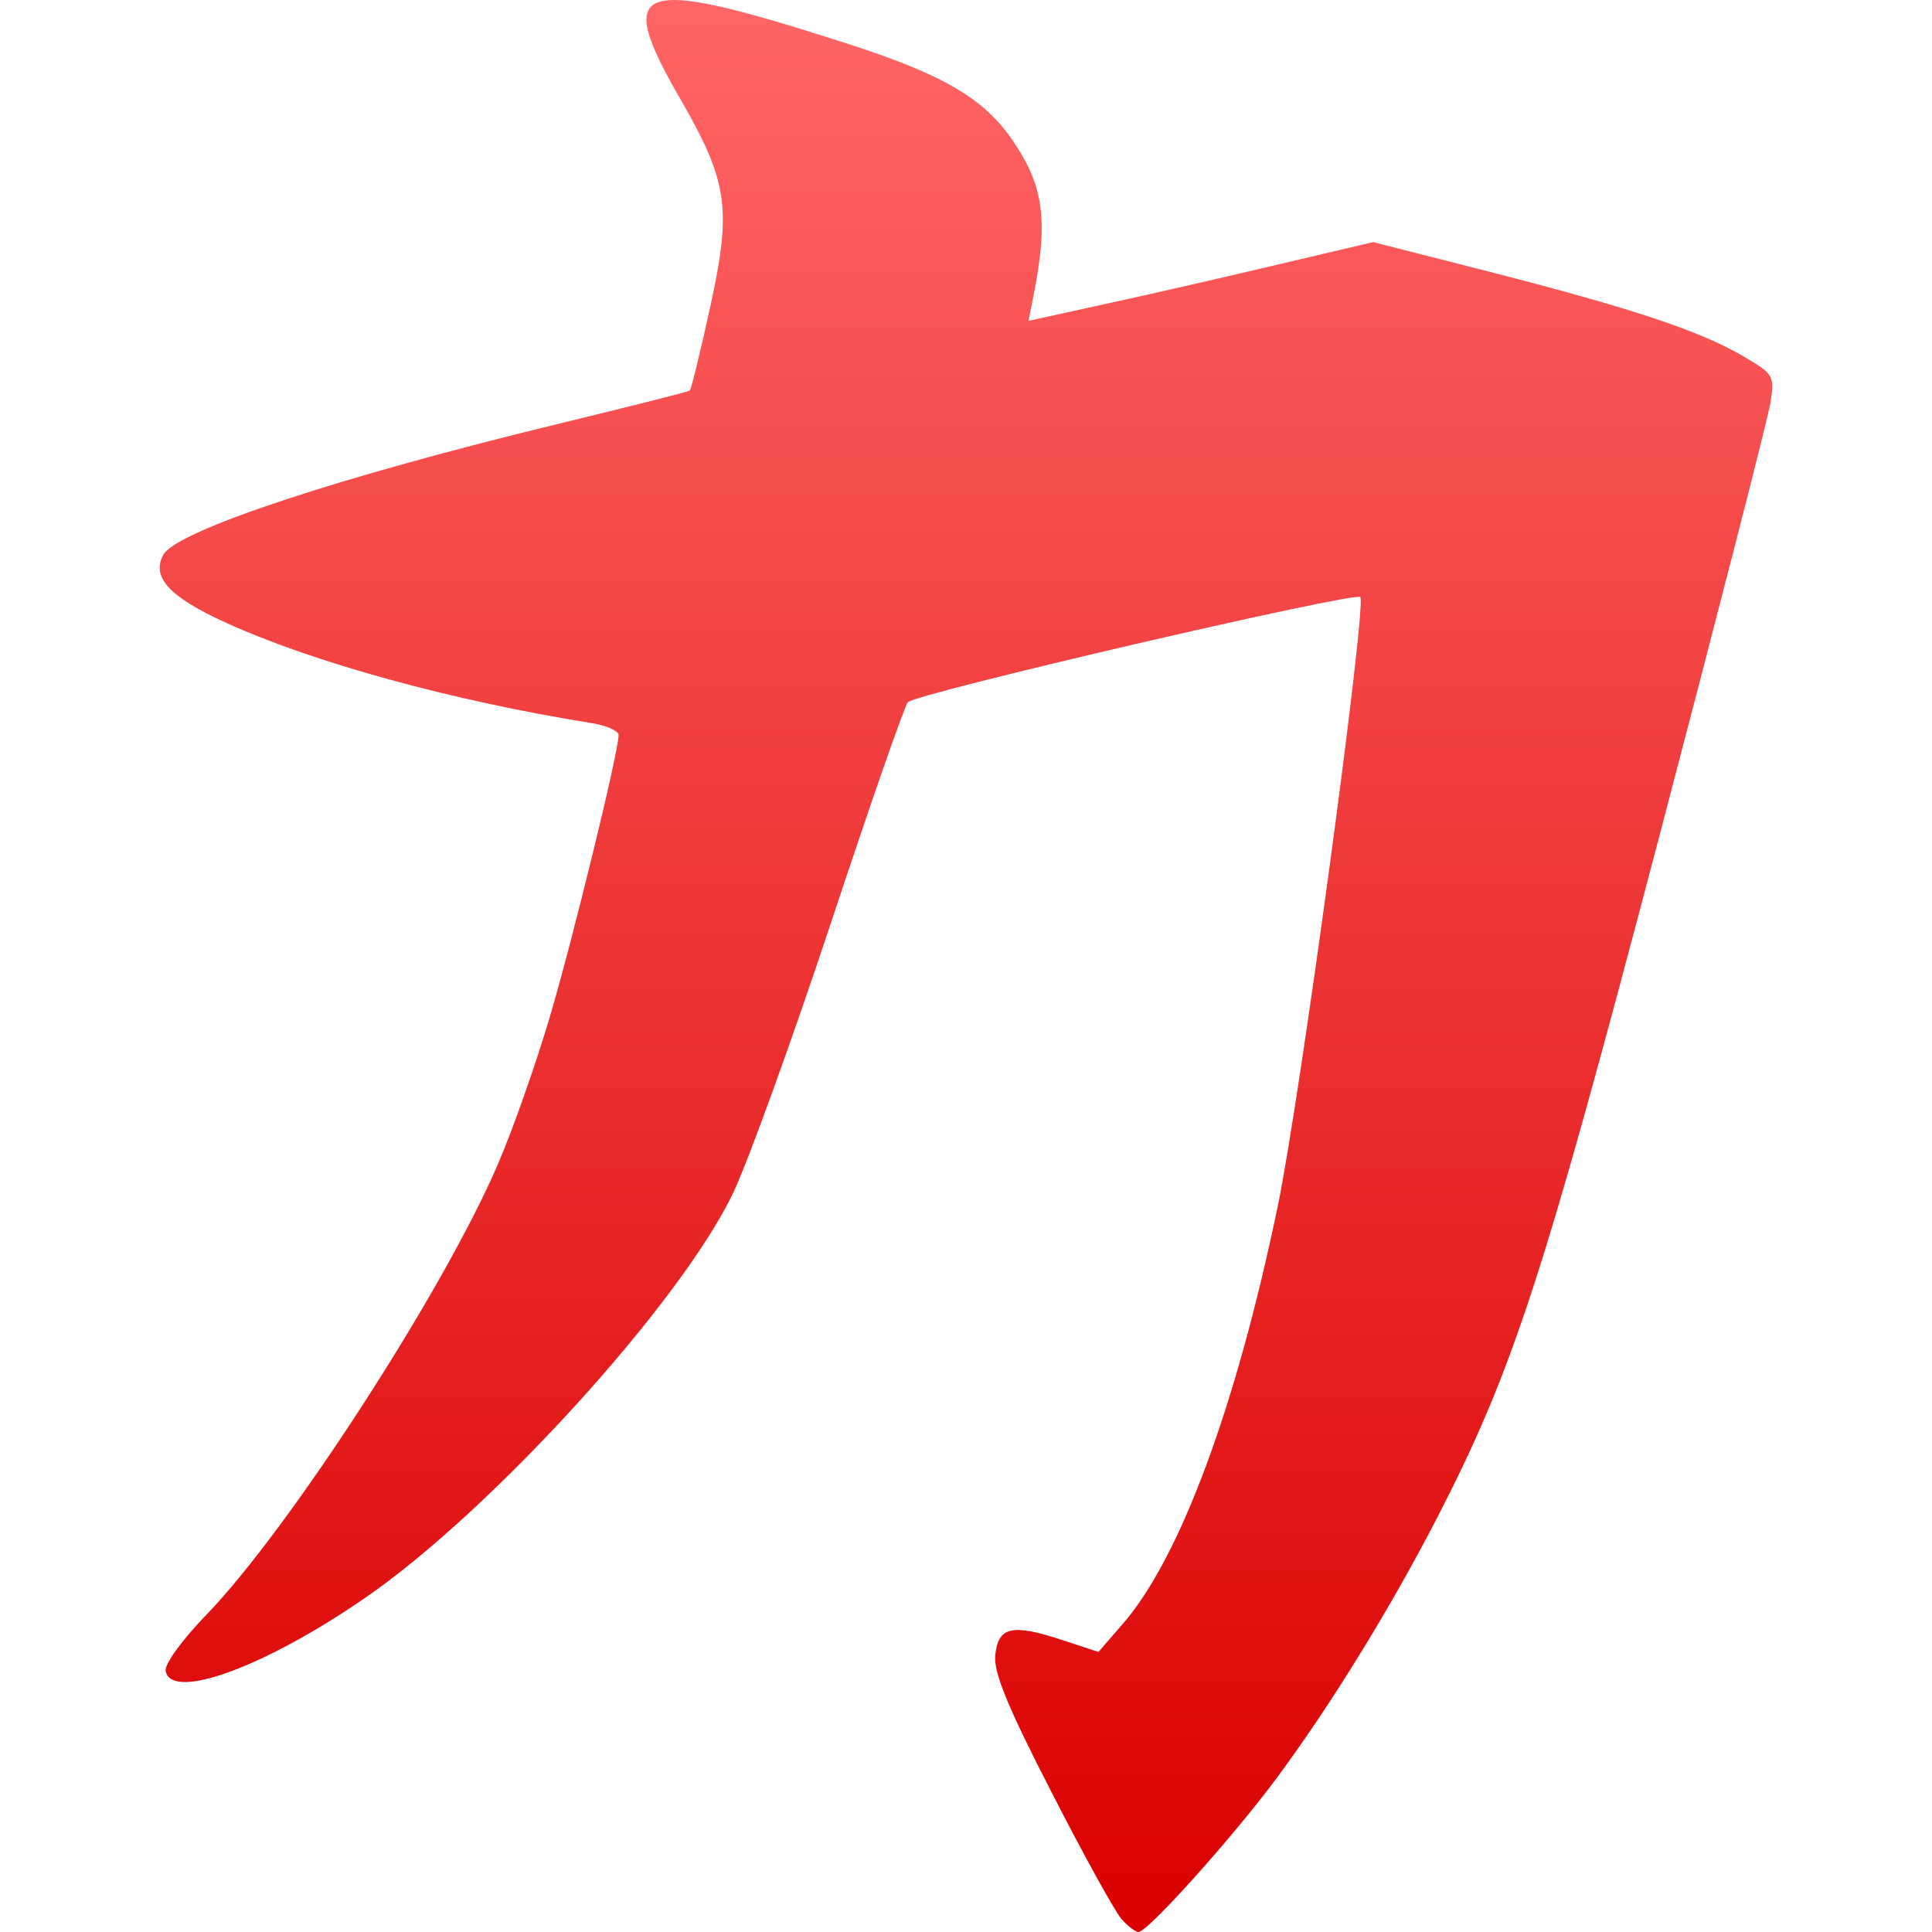 <svg xmlns="http://www.w3.org/2000/svg" xmlns:xlink="http://www.w3.org/1999/xlink" width="64" height="64" viewBox="0 0 64 64" version="1.1">
<defs>
<linearGradient id="linear0" gradientUnits="userSpaceOnUse" x1="0" y1="0" x2="0" y2="1" gradientTransform="matrix(53.418,0,0,64,5.289,0)">
<stop offset="0" style="stop-color:#ff6666;stop-opacity:1;"/>
<stop offset="1" style="stop-color:#d90000;stop-opacity:1;"/>
</linearGradient>
</defs>
<g id="surface1">
<path style=" stroke:none;fill-rule:nonzero;fill:url(#linear0);" d="M 37.152 63.57 C 36.938 63.332 35.895 61.445 34.832 59.367 C 33.379 56.543 32.914 55.406 32.969 54.84 C 33.062 53.891 33.512 53.781 35.152 54.316 L 36.387 54.723 L 37.188 53.801 C 39.086 51.621 40.945 46.613 42.324 39.973 C 43.059 36.445 45.254 20.242 45.066 19.781 C 44.977 19.566 30.344 22.965 30.074 23.262 C 29.965 23.379 28.824 26.652 27.539 30.531 C 26.254 34.41 24.793 38.441 24.297 39.496 C 22.578 43.121 16.27 50.066 12.07 52.949 C 8.758 55.227 5.691 56.348 5.488 55.359 C 5.441 55.137 6.016 54.34 6.84 53.488 C 9.578 50.652 14.676 42.777 16.48 38.598 C 16.977 37.449 17.754 35.242 18.211 33.695 C 18.988 31.07 20.492 24.902 20.492 24.348 C 20.492 24.211 20.09 24.031 19.594 23.953 C 14.969 23.211 10.383 21.949 7.477 20.625 C 5.609 19.773 5.012 19.125 5.406 18.383 C 5.836 17.582 11.258 15.789 18.645 14.004 C 20.91 13.453 22.801 12.977 22.852 12.938 C 22.898 12.891 23.203 11.648 23.527 10.164 C 24.246 6.887 24.117 6.02 22.516 3.242 C 20.32 -0.57 21.047 -0.809 28.008 1.426 C 31.273 2.477 32.609 3.262 33.578 4.699 C 34.59 6.203 34.73 7.34 34.219 9.883 L 34.07 10.629 L 36.664 10.059 C 38.09 9.75 40.66 9.16 42.371 8.754 L 45.488 8.02 L 49.379 9.012 C 54.082 10.219 56.309 10.961 57.727 11.789 C 58.766 12.398 58.789 12.438 58.645 13.359 C 58.559 13.883 56.871 20.457 54.895 27.977 C 51.121 42.309 50.121 45.383 47.641 50.211 C 46.094 53.219 44.098 56.465 42.273 58.926 C 40.832 60.867 38.02 64 37.715 64 C 37.617 64 37.363 63.809 37.152 63.57 Z M 37.152 63.57 "/>
</g>
</svg>
